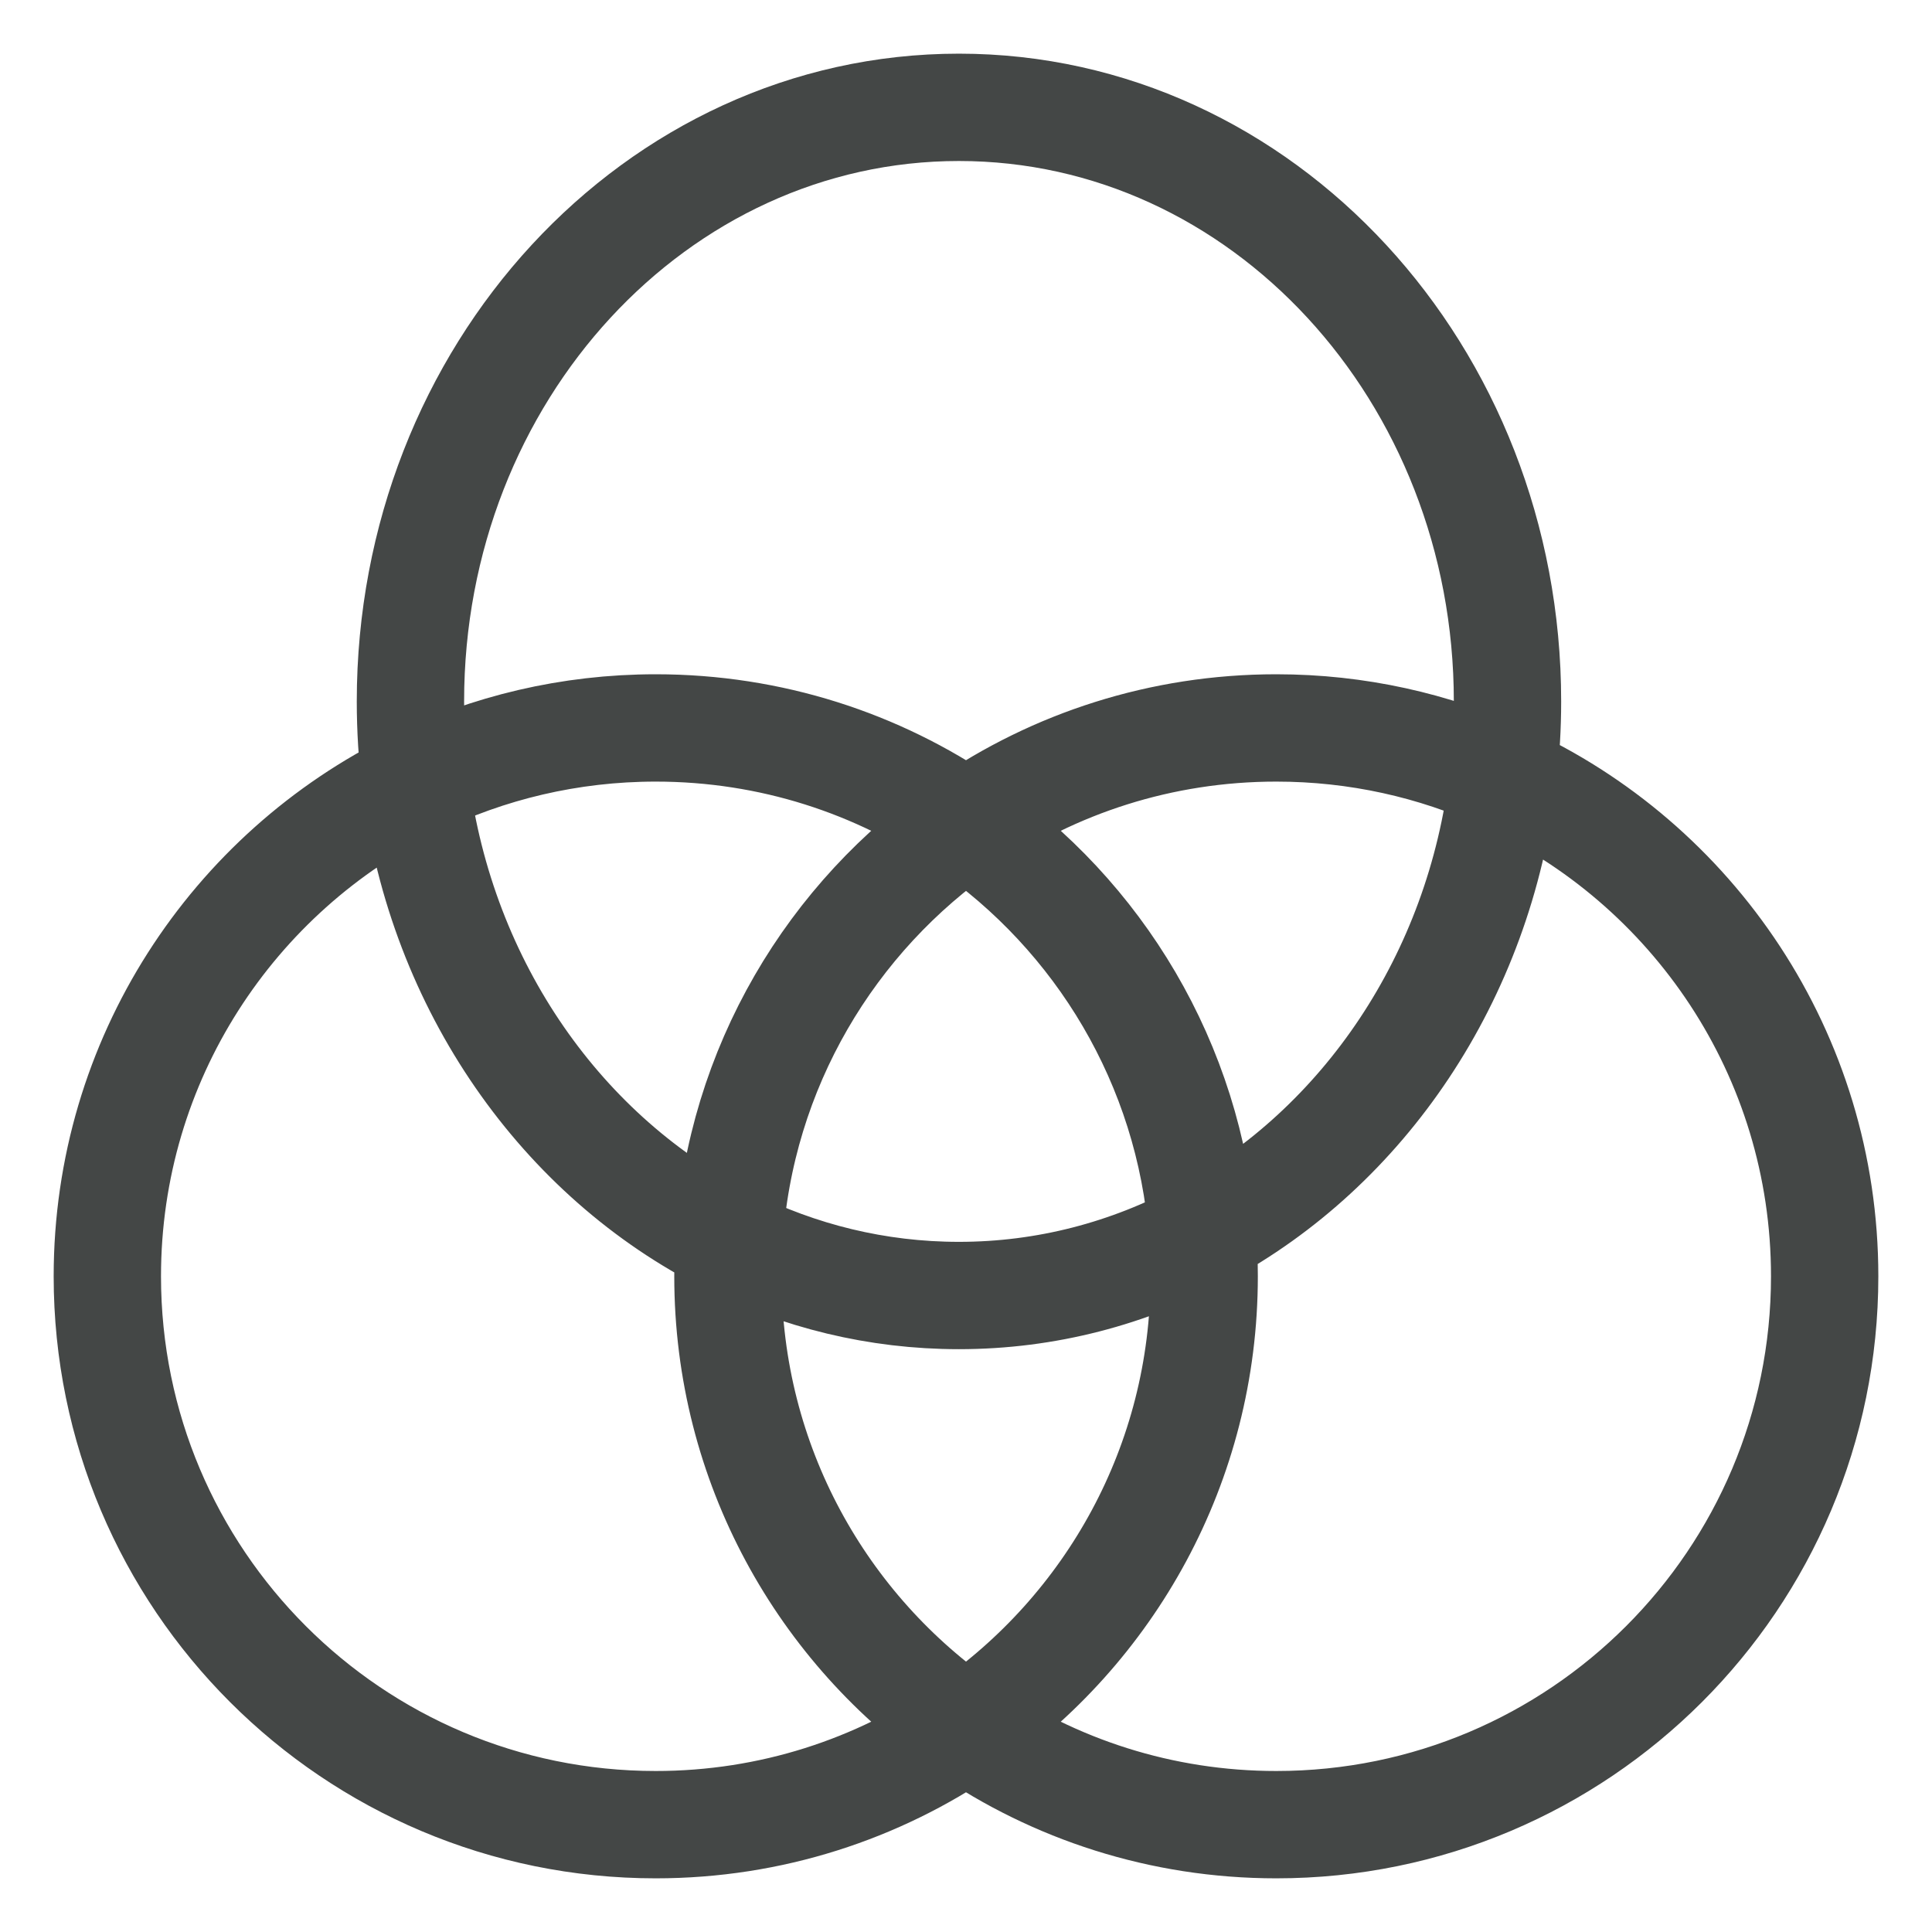 <svg width="18" height="18" viewBox="0 0 18 18" fill="none" xmlns="http://www.w3.org/2000/svg">
<path d="M3.871 7.296C3.84 7.047 3.824 6.793 3.824 6.535C3.824 3.478 6.112 1 8.934 1C11.757 1 14.045 3.478 14.045 6.535C14.045 6.773 14.031 7.008 14.004 7.238M3.871 7.296C2.171 8.126 1 9.872 1 11.891C1 14.713 3.287 17 6.109 17C7.182 17 8.178 16.669 9 16.104M3.871 7.296C4.113 9.195 5.243 10.786 6.792 11.562M3.871 7.296C4.547 6.967 5.307 6.782 6.109 6.782C7.182 6.782 8.178 7.112 9 7.677M14.004 7.238C15.771 8.041 17 9.823 17 11.891C17 14.713 14.713 17 11.891 17C10.818 17 9.822 16.669 9 16.104M14.004 7.238C13.785 9.109 12.703 10.69 11.203 11.496M14.004 7.238C13.36 6.945 12.644 6.782 11.891 6.782C10.818 6.782 9.822 7.112 9 7.677M9 16.104C7.66 15.183 6.782 13.639 6.782 11.891C6.782 11.78 6.785 11.671 6.792 11.562M9 16.104C10.34 15.183 11.219 13.639 11.219 11.891C11.219 11.758 11.213 11.626 11.203 11.496M11.203 11.496C11.082 9.911 10.238 8.528 9 7.677M11.203 11.496C10.52 11.863 9.749 12.07 8.934 12.07C8.169 12.07 7.443 11.888 6.792 11.562M9 7.677C7.745 8.54 6.894 9.949 6.792 11.562" stroke="#444746"/>
</svg>
